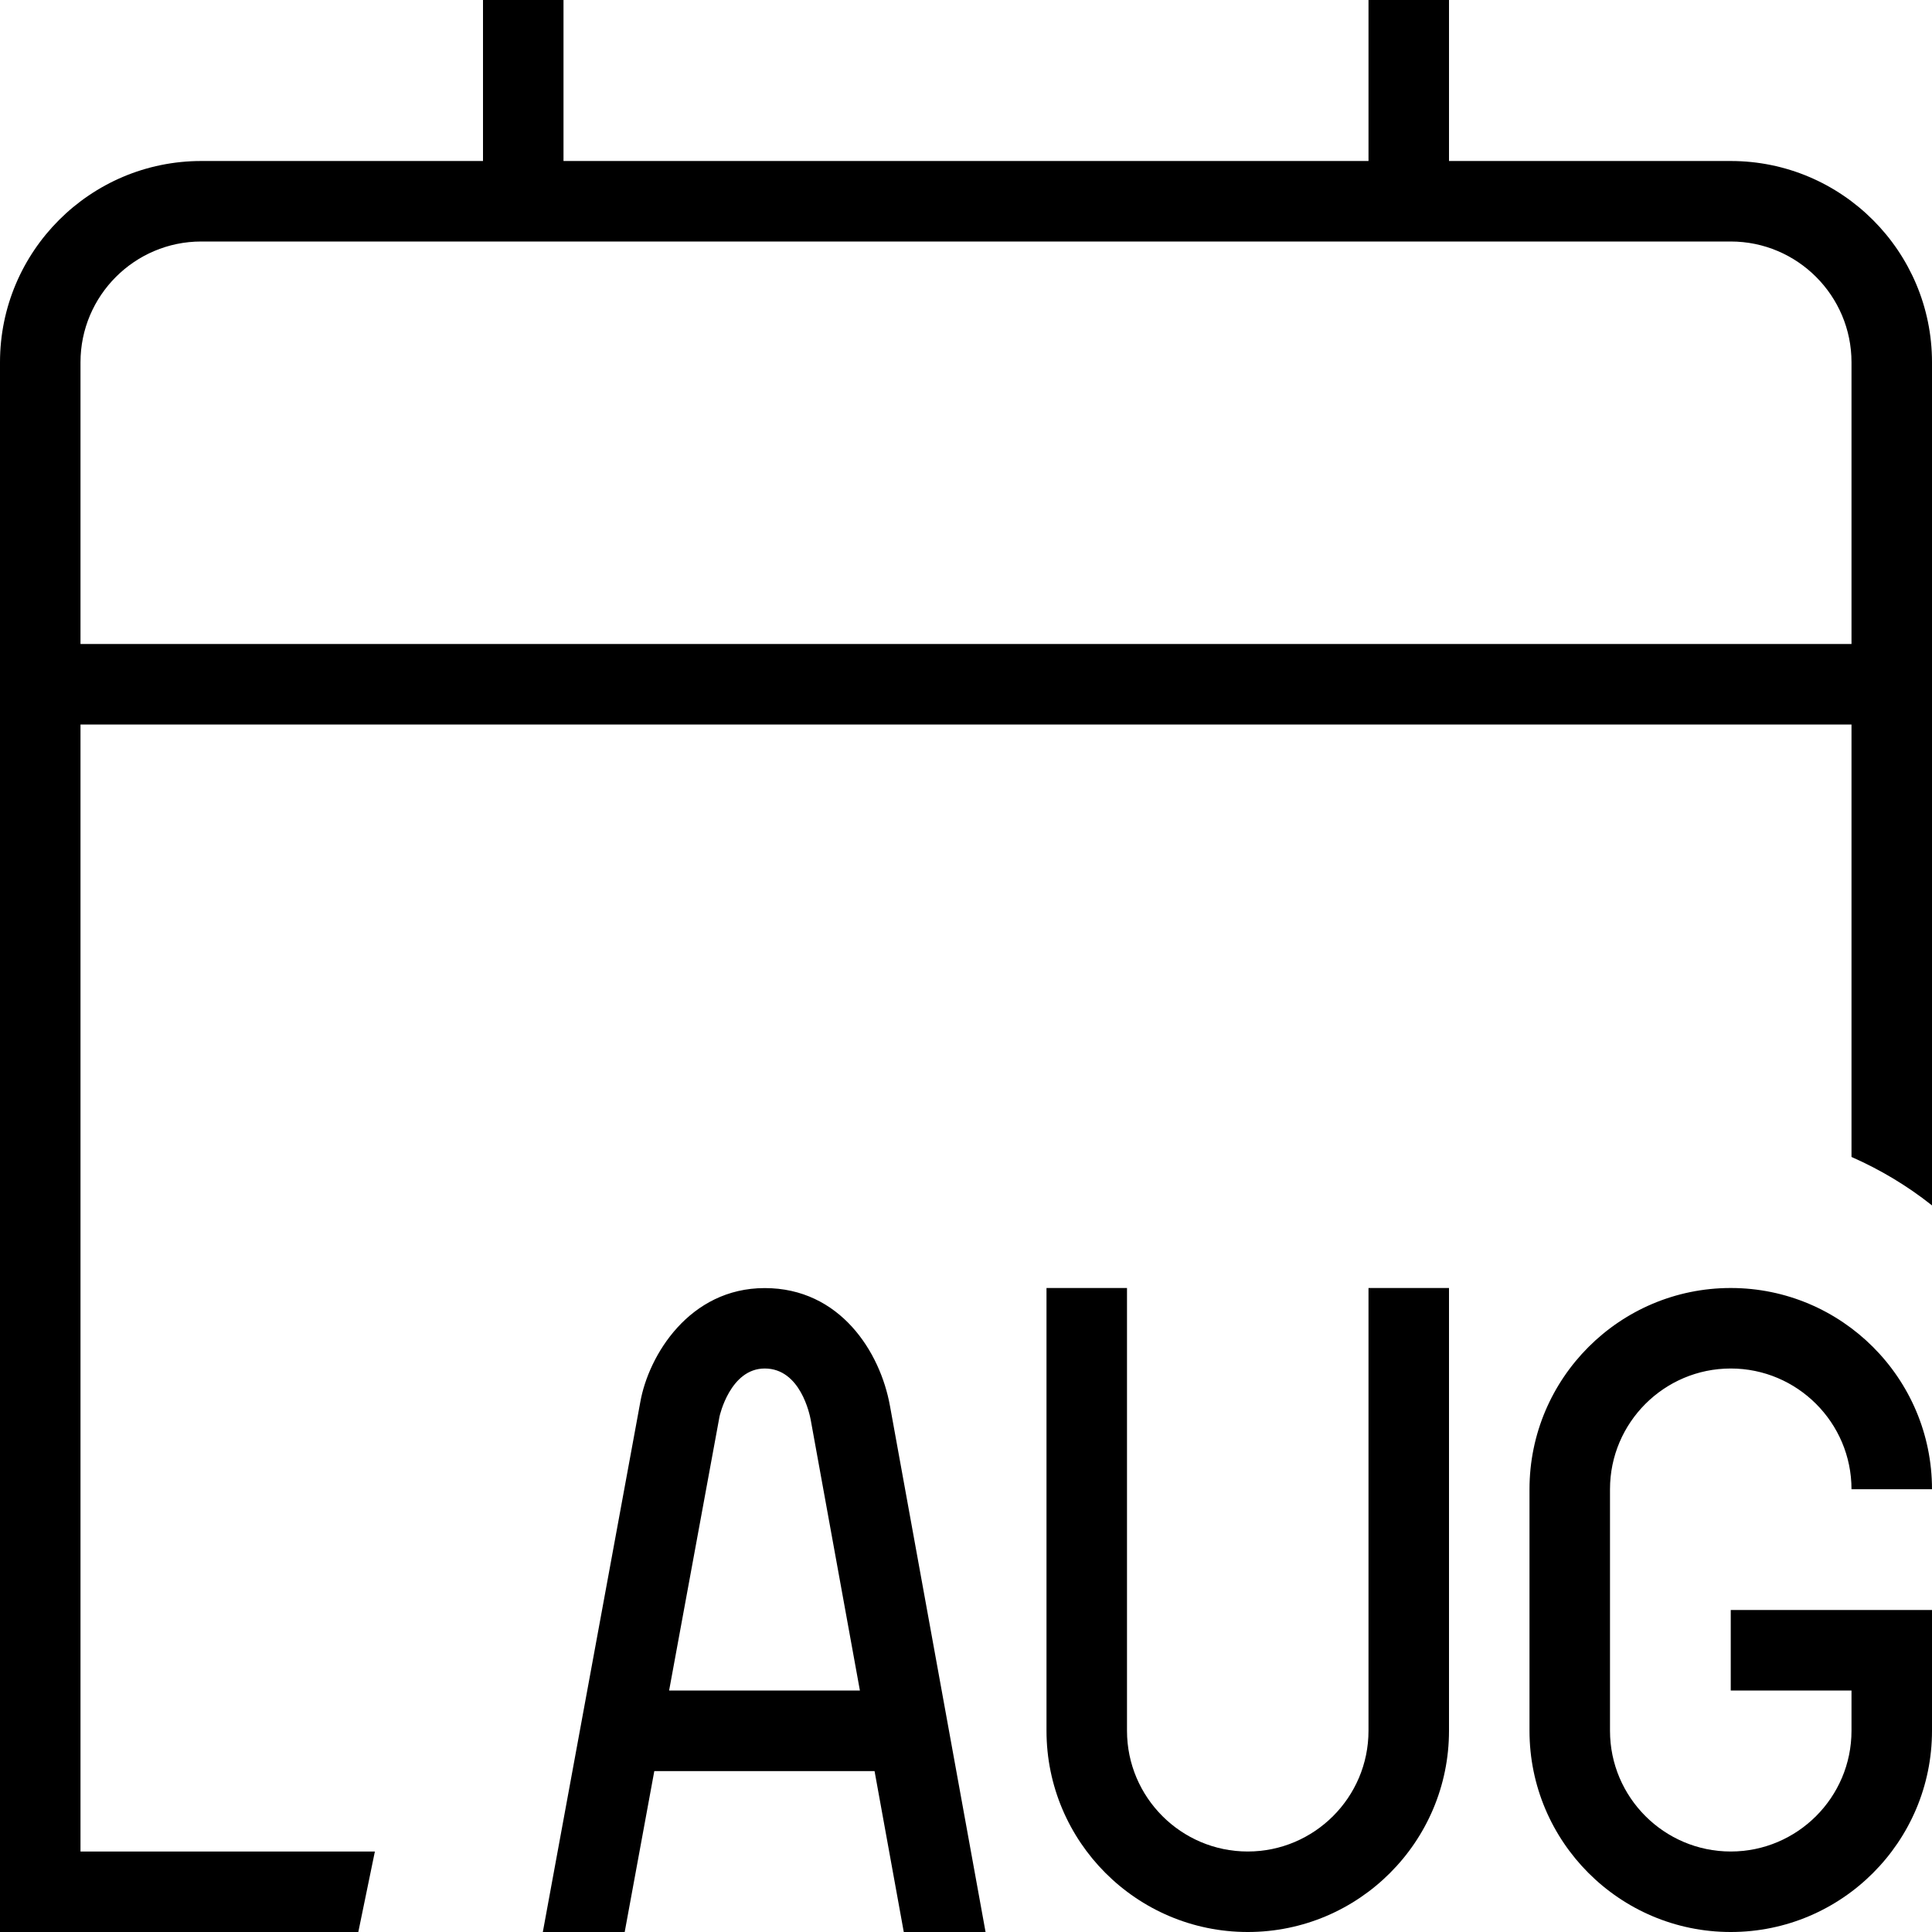 <svg id="Layer_1" viewBox="0 0 24 24" xmlns="http://www.w3.org/2000/svg" data-name="Layer 1"><path d="m17 16h1v5.5c0 1.379-1.121 2.5-2.5 2.5s-2.5-1.121-2.5-2.5v-5.5h1v5.5c0 .827.673 1.5 1.5 1.5s1.5-.673 1.5-1.5zm-5.945 1.462 1.188 6.538h-1.016s-.363-1.999-.363-1.999h-2.736l-.368 2h-1.017s1.211-6.584 1.211-6.584c.103-.58.61-1.416 1.546-1.416s1.435.794 1.555 1.462zm-.373 3.538-.611-3.362c-.012-.065-.127-.638-.571-.638-.429 0-.56.586-.562.597l-.626 3.403zm10.818-4c.827 0 1.5.673 1.5 1.5h1c0-1.379-1.121-2.5-2.5-2.5s-2.5 1.121-2.5 2.5v3c0 1.379 1.121 2.5 2.5 2.5s2.5-1.121 2.5-2.5v-1.5h-2.5v1h1.5v.5c0 .827-.673 1.5-1.5 1.5s-1.5-.673-1.5-1.5v-3c0-.827.673-1.5 1.5-1.5zm2.5-12.5v10.474c-.304-.242-.641-.444-1-.602v-5.372h-22v14h3.657l-.206 1h-4.451v-19.5c0-1.378 1.121-2.5 2.5-2.5h3.5v-2h1v2h10v-2h1v2h3.5c1.379 0 2.5 1.122 2.5 2.5zm-1 3.5v-3.5c0-.827-.673-1.5-1.5-1.5h-19c-.827 0-1.5.673-1.5 1.5v3.5z"/></svg>